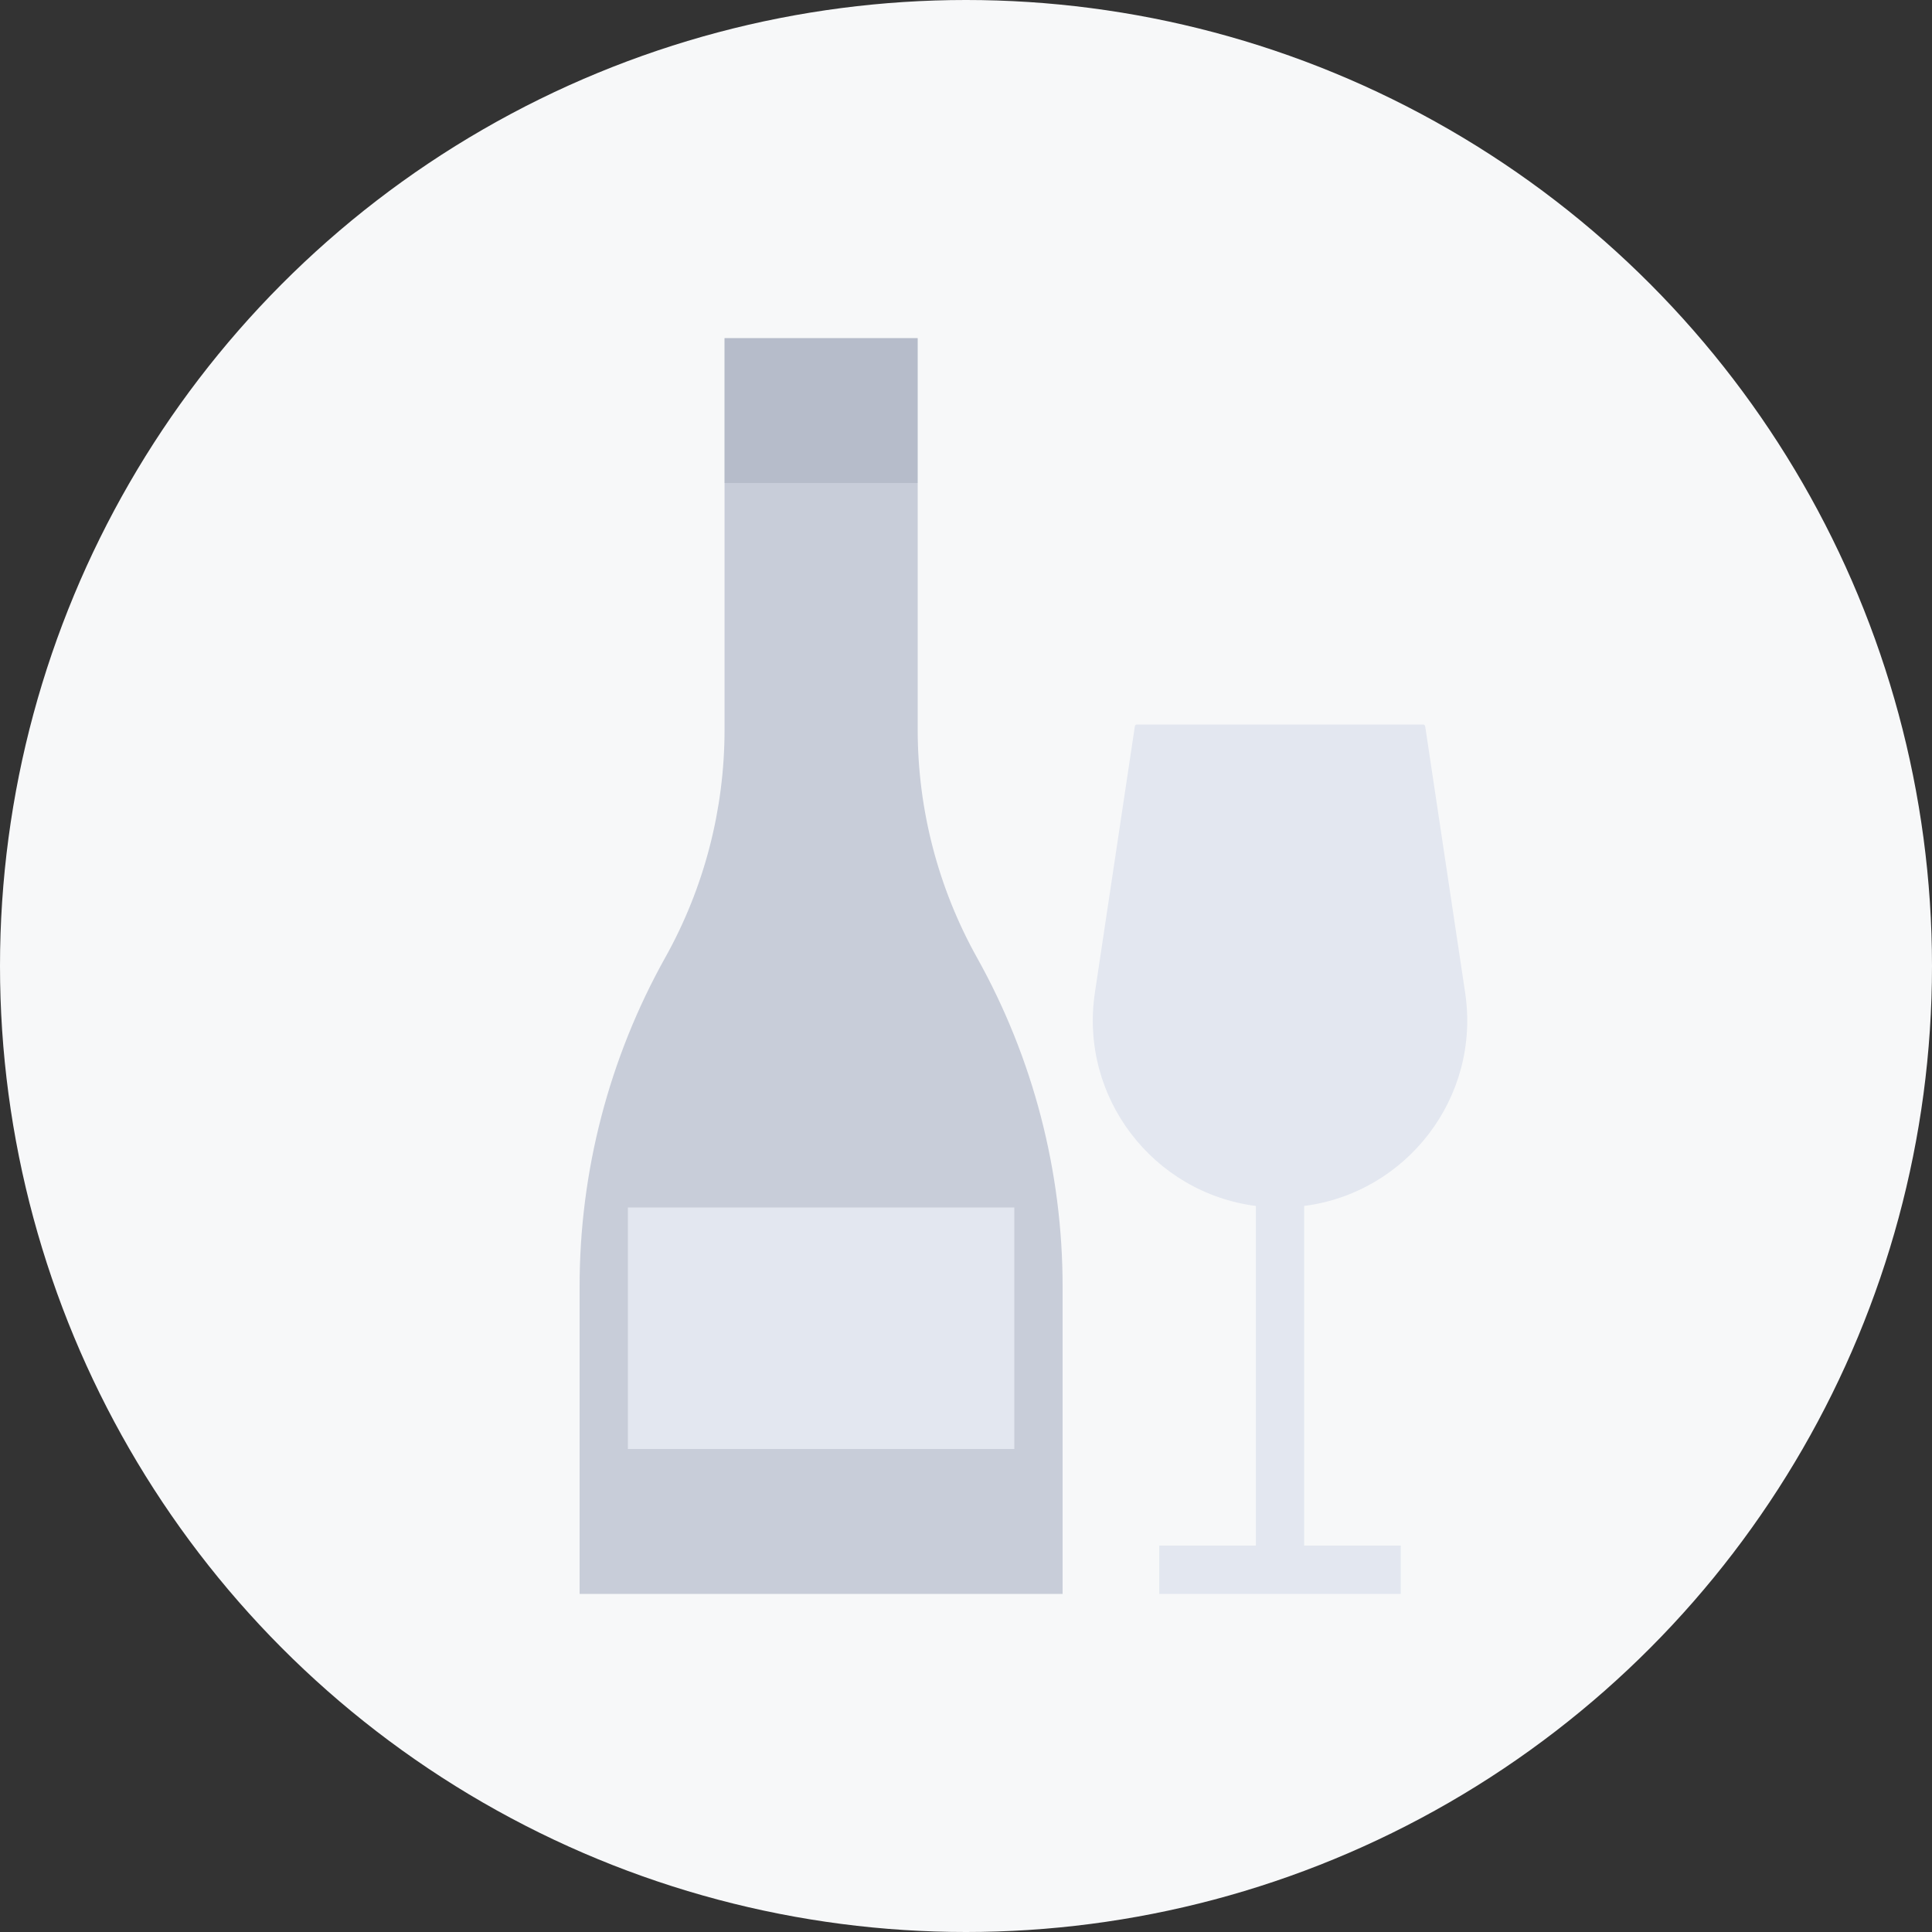 <svg width="40" height="40" viewBox="0 0 40 40" fill="none" xmlns="http://www.w3.org/2000/svg">
<rect x="0" y="0" width="40" height="40" fill="#333333" stroke="none"/>
<g clip-path="url(#clip0_3907_47672)">
<circle cx="20" cy="20" r="20" fill="#F7F8F9"/>
<path d="M12 26.634C12 24.251 12.61 21.908 13.772 19.827V19.827C14.578 18.385 15.001 16.76 15.001 15.107V10H19V15.108C19 16.76 19.423 18.385 20.228 19.827V19.827C21.39 21.908 22 24.251 22 26.634V33H12V26.634Z" fill="#C8CDD9"/>
<path d="M15 7H19V10H15V7Z" fill="#B6BCCA"/>
<rect x="13" y="25" width="8" height="5" fill="#E3E7F0"/>
<path fill-rule="evenodd" clip-rule="evenodd" d="M23.496 15.037C23.499 15.016 23.517 15 23.538 15H29.464C29.485 15 29.503 15.016 29.507 15.037L30.334 20.55C30.66 22.725 29.119 24.697 27.001 24.968V32H29.001V33H27.001H26.001H24.001V32H26.001V24.968C23.883 24.697 22.342 22.725 22.669 20.55L23.496 15.037Z" fill="#E3E7F0"/>
</g>
<defs>
<clipPath id="clip0_3907_47672">
<rect width="40" height="40" fill="white"/>
</clipPath>
</defs>
</svg>
